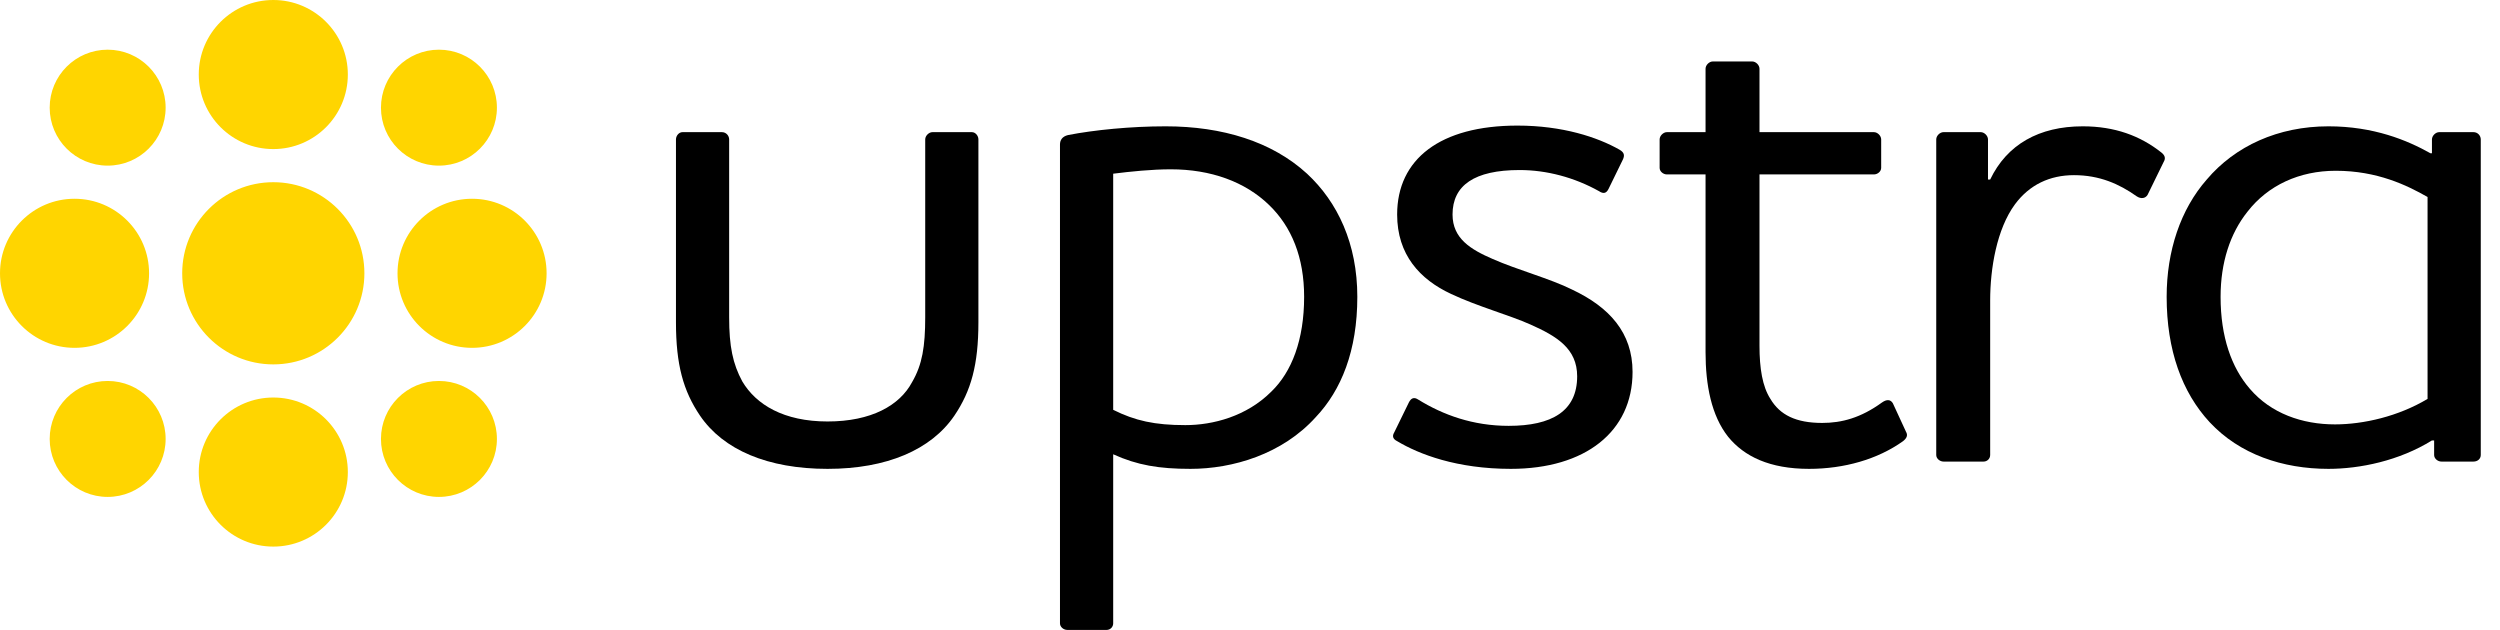 <svg width="127" height="32" viewBox="0 0 127 32" fill="none" xmlns="http://www.w3.org/2000/svg">
    <path d="M34.339 16.376C34.339 18.523 34.709 19.856 35.561 21.115C36.745 22.855 39.004 23.818 42.04 23.818C45.038 23.818 47.297 22.855 48.482 21.115C49.333 19.856 49.703 18.523 49.703 16.376V7.083C49.703 6.898 49.555 6.713 49.37 6.713H47.371C47.186 6.713 47.001 6.898 47.001 7.083V16.117C47.001 17.598 46.853 18.523 46.334 19.412C45.705 20.597 44.261 21.411 42.04 21.411C39.818 21.411 38.411 20.56 37.708 19.375C37.227 18.486 37.041 17.598 37.041 16.117V7.083C37.041 6.898 36.893 6.713 36.671 6.713H34.672C34.487 6.713 34.339 6.898 34.339 7.083V16.376Z" fill="black"/>
    <path d="M56.55 8.824C57.438 8.713 58.512 8.601 59.474 8.601C61.511 8.601 63.251 9.231 64.472 10.416C65.62 11.526 66.25 13.081 66.25 15.08C66.25 17.265 65.62 18.894 64.584 19.893C63.325 21.152 61.622 21.596 60.215 21.596C58.66 21.596 57.66 21.374 56.55 20.819V8.824ZM54.254 6.861C53.958 6.935 53.847 7.121 53.847 7.343V31.667C53.847 31.852 54.032 32 54.217 32H56.216C56.401 32 56.55 31.852 56.55 31.667V23.077C57.771 23.633 58.882 23.818 60.474 23.818C62.621 23.818 65.139 23.077 66.842 21.189C68.138 19.819 68.952 17.82 68.952 15.08C68.952 12.378 67.953 10.268 66.398 8.824C64.621 7.195 62.103 6.417 59.215 6.417C57.438 6.417 55.587 6.602 54.254 6.861Z" fill="black"/>
    <path d="M76.64 21.633C74.826 21.633 73.308 21.078 72.049 20.301C71.827 20.152 71.679 20.227 71.568 20.449L70.827 21.967C70.716 22.152 70.753 22.3 70.975 22.411C72.086 23.077 74.011 23.818 76.751 23.818C80.527 23.818 82.934 21.93 82.934 18.894C82.934 16.895 81.749 15.599 79.861 14.71C78.75 14.155 77.084 13.711 75.826 13.155C74.715 12.674 73.789 12.119 73.789 10.897C73.789 9.416 74.9 8.638 77.195 8.638C78.565 8.638 79.972 9.009 81.231 9.712C81.453 9.86 81.601 9.823 81.712 9.601L82.453 8.083C82.527 7.898 82.527 7.75 82.267 7.602C81.157 6.972 79.38 6.38 77.084 6.38C73.16 6.38 70.975 8.083 70.975 10.897C70.975 12.933 72.123 14.192 73.715 14.932C75.048 15.562 76.677 16.006 77.751 16.487C79.084 17.08 80.12 17.709 80.12 19.116C80.12 20.893 78.824 21.633 76.64 21.633Z" fill="black"/>
    <path d="M89.382 8.861H95.194C95.379 8.861 95.564 8.713 95.564 8.527V7.083C95.564 6.898 95.379 6.713 95.194 6.713H89.382V3.492C89.382 3.307 89.197 3.122 89.011 3.122H87.012C86.827 3.122 86.642 3.307 86.642 3.492V6.713H84.68C84.495 6.713 84.309 6.898 84.309 7.083V8.527C84.309 8.713 84.495 8.861 84.68 8.861H86.642V17.894C86.642 19.56 86.938 21.115 87.79 22.189C88.604 23.188 89.9 23.818 91.899 23.818C93.676 23.818 95.379 23.337 96.675 22.411C96.86 22.263 96.934 22.115 96.823 21.93L96.157 20.486C96.046 20.301 95.861 20.264 95.601 20.449C94.528 21.226 93.565 21.485 92.566 21.485C91.233 21.485 90.418 21.078 89.937 20.264C89.53 19.634 89.382 18.709 89.382 17.561V8.861Z" fill="black"/>
    <path d="M105.358 8.898C106.654 8.898 107.654 9.342 108.542 9.971C108.764 10.119 108.987 10.082 109.098 9.897L109.912 8.231C110.023 8.046 109.986 7.898 109.801 7.75C108.727 6.898 107.432 6.417 105.803 6.417C103.581 6.417 101.952 7.343 101.101 9.12H100.99V7.083C100.99 6.898 100.805 6.713 100.619 6.713H98.731C98.546 6.713 98.361 6.898 98.361 7.083V23.114C98.361 23.299 98.546 23.448 98.731 23.448H100.768C100.953 23.448 101.101 23.299 101.101 23.114V15.265C101.101 13.636 101.434 11.637 102.36 10.379C103.1 9.379 104.137 8.898 105.358 8.898Z" fill="black"/>
    <path d="M118.619 21.559C116.953 21.559 115.361 21.004 114.287 19.745C113.361 18.672 112.806 17.117 112.806 15.08C112.806 13.34 113.287 11.859 114.176 10.749C115.212 9.416 116.804 8.675 118.656 8.675C120.766 8.675 122.284 9.416 123.32 10.008V20.264C121.84 21.152 120.062 21.559 118.619 21.559ZM123.469 7.787C122.284 7.121 120.581 6.417 118.285 6.417C115.731 6.417 113.546 7.417 112.103 9.12C110.77 10.638 110.066 12.748 110.066 15.08C110.066 17.783 110.844 19.93 112.251 21.448C113.769 23.077 115.953 23.818 118.285 23.818C119.877 23.818 121.877 23.41 123.543 22.374H123.654V23.114C123.654 23.299 123.839 23.448 124.024 23.448H125.653C125.875 23.448 126.023 23.299 126.023 23.114V7.083C126.023 6.898 125.875 6.713 125.653 6.713H123.913C123.728 6.713 123.543 6.898 123.543 7.083V7.787H123.469Z" fill="black"/>
    <path fill-rule="evenodd" clip-rule="evenodd" d="M13.884 7.573C15.975 7.573 17.67 5.878 17.67 3.786C17.67 1.695 15.975 0 13.884 0C11.792 0 10.097 1.695 10.097 3.786C10.097 5.878 11.792 7.573 13.884 7.573ZM18.511 13.883C18.511 16.439 16.439 18.511 13.883 18.511C11.328 18.511 9.256 16.439 9.256 13.883C9.256 11.328 11.328 9.256 13.883 9.256C16.439 9.256 18.511 11.328 18.511 13.883ZM7.573 13.884C7.573 15.975 5.878 17.67 3.786 17.67C1.695 17.67 0 15.975 0 13.884C0 11.792 1.695 10.097 3.786 10.097C5.878 10.097 7.573 11.792 7.573 13.884ZM23.98 17.67C26.072 17.67 27.767 15.975 27.767 13.884C27.767 11.792 26.072 10.097 23.98 10.097C21.889 10.097 20.194 11.792 20.194 13.884C20.194 15.975 21.889 17.67 23.98 17.67ZM17.67 23.98C17.67 26.072 15.975 27.767 13.884 27.767C11.792 27.767 10.097 26.072 10.097 23.98C10.097 21.889 11.792 20.194 13.884 20.194C15.975 20.194 17.67 21.889 17.67 23.98ZM25.243 5.469C25.243 7.096 23.924 8.414 22.298 8.414C20.671 8.414 19.353 7.096 19.353 5.469C19.353 3.843 20.671 2.524 22.298 2.524C23.924 2.524 25.243 3.843 25.243 5.469ZM22.298 25.243C23.924 25.243 25.243 23.924 25.243 22.298C25.243 20.671 23.924 19.353 22.298 19.353C20.671 19.353 19.353 20.671 19.353 22.298C19.353 23.924 20.671 25.243 22.298 25.243ZM8.414 22.298C8.414 23.924 7.096 25.243 5.469 25.243C3.843 25.243 2.524 23.924 2.524 22.298C2.524 20.671 3.843 19.353 5.469 19.353C7.096 19.353 8.414 20.671 8.414 22.298ZM5.469 8.414C7.096 8.414 8.414 7.096 8.414 5.469C8.414 3.843 7.096 2.524 5.469 2.524C3.843 2.524 2.524 3.843 2.524 5.469C2.524 7.096 3.843 8.414 5.469 8.414Z" fill="#FFD500"/>
</svg>
